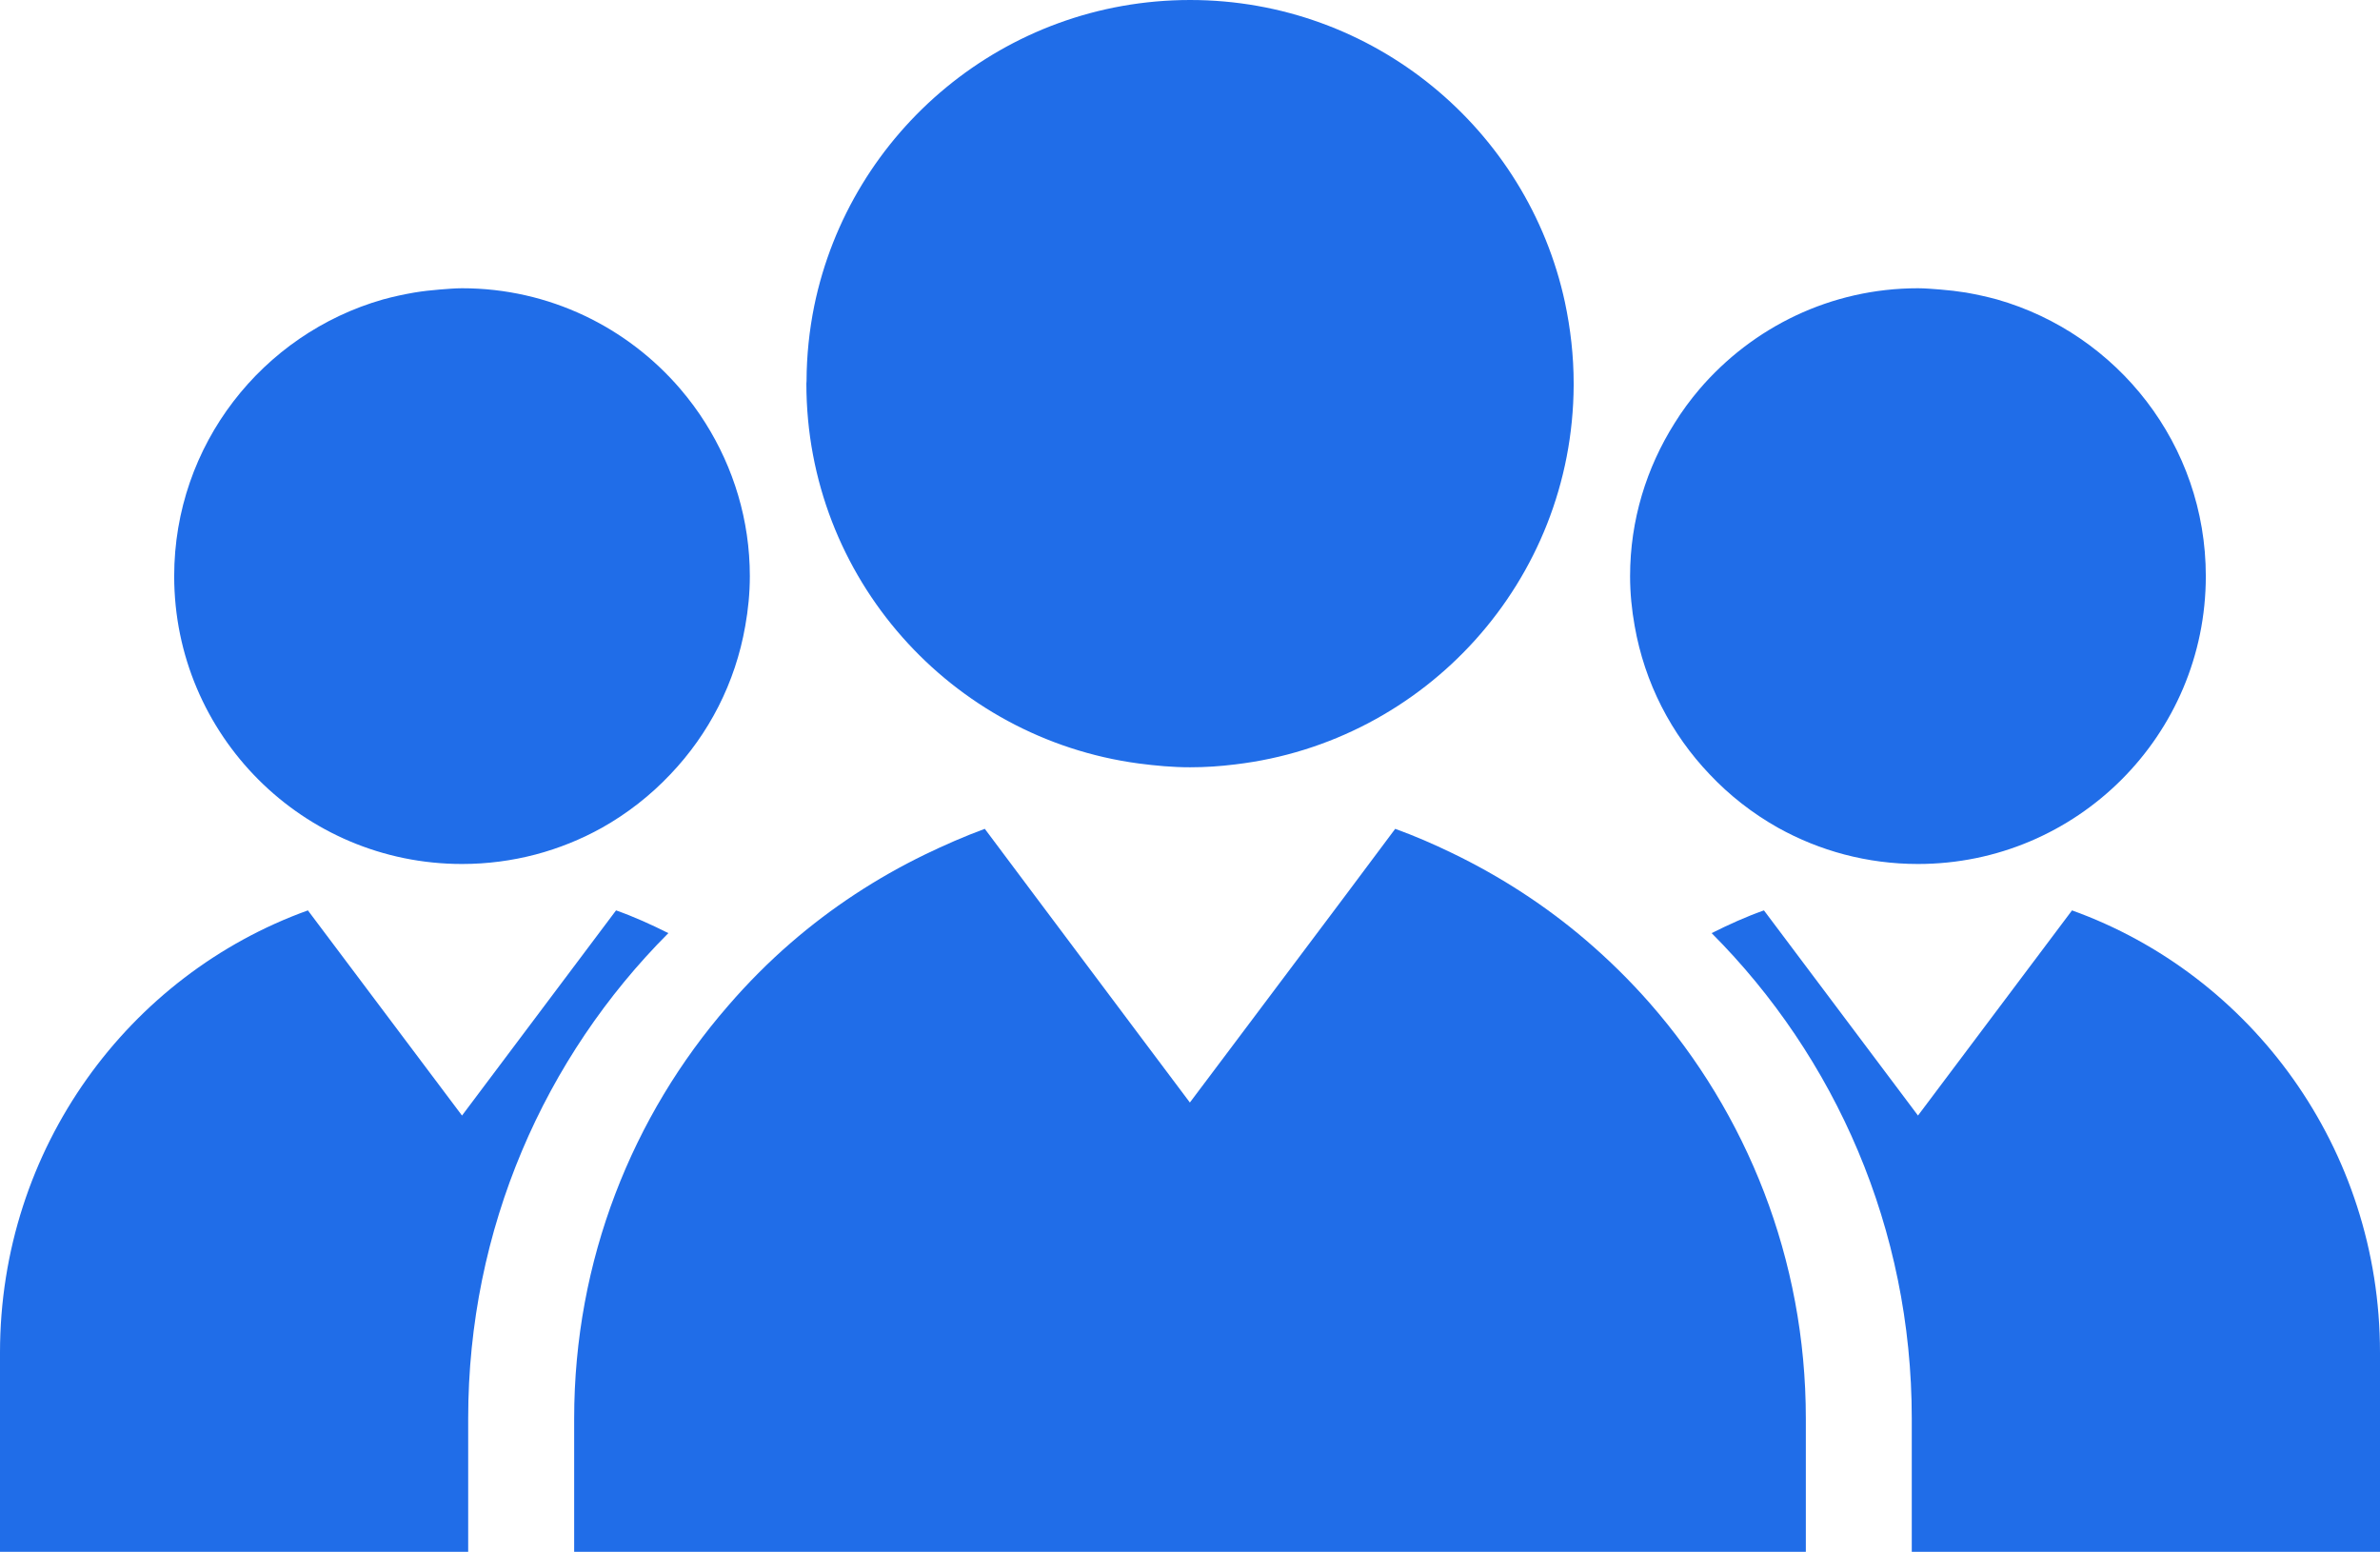 <svg version="1.1" id="users" xmlns="http://www.w3.org/2000/svg" xmlns:xlink="http://www.w3.org/1999/xlink" x="0px" y="0px"
	 viewBox="0 0 1010 658.437" enable-background="new 0 0 1010 658.437" xml:space="preserve">
<g id="users-users">
	<path fill="#206de8" d="M667.816,163.443c0-0.251,0-0.502,0-0.681c0-11.908-1.346-23.349-3.713-34.539
		C648.269,54.912,583.01,0,505.036,0c-78.619,0-144.255,55.665-159.498,129.801
		c-2.081,10.258-3.228,20.946-3.264,31.85c0,0.358-0.072,0.753-0.072,1.112c0,82.493,61.458,150.532,141.027,161.185
		c7.155,0.932,14.382,1.613,21.807,1.613c6.528,0,12.84-0.43,19.135-1.219
		C604.799,314.836,667.439,246.546,667.816,163.443z"/>
	<g>
		<path fill="#206de8" d="M879.303,386.283l-65.367,87.047l-65.367-87.047c-7.656,2.689-14.955,6.025-22.201,9.647
			c52.401,52.544,84.932,125.282,84.932,205.909v56.598H1010v-84.502C1010,487.174,955.375,413.648,879.303,386.283z"/>
		<path fill="#206de8" d="M721.257,165.058c-3.909,4.591-7.46,9.397-10.634,14.526
			c-11.873,18.83-18.867,41.031-18.867,64.882c0,7.245,0.719,14.275,1.938,21.09
			c4.25,24.246,15.53,45.909,31.777,62.946c8.447,8.967,18.221,16.605,29.053,22.703
			c17.592,9.791,37.803,15.387,59.412,15.387c67.411,0,122.144-54.66,122.144-122.125
			c0-55.773-37.462-102.793-88.536-117.391c-4.34-1.184-8.787-2.152-13.253-2.941
			c-3.622-0.574-7.245-1.004-10.921-1.291c-3.121-0.215-6.223-0.538-9.434-0.538
			C776.796,122.305,743.655,138.947,721.257,165.058z"/>
	</g>
	<g>
		<path fill="#206de8" d="M130.662,386.283l65.402,87.047l65.367-87.047c7.657,2.689,14.956,6.025,22.201,9.647
			c-52.455,52.544-84.95,125.282-84.95,205.909v56.598H0v-84.502C0,487.174,54.624,413.648,130.662,386.283z"/>
		<path fill="#206de8" d="M288.725,165.058c3.909,4.591,7.496,9.397,10.688,14.526
			c11.836,18.83,18.794,41.031,18.794,64.882c0,7.245-0.717,14.275-1.937,21.09
			c-4.214,24.246-15.495,45.909-31.742,62.946c-8.465,8.967-18.22,16.605-29.052,22.703
			c-17.592,9.791-37.803,15.387-59.413,15.387c-67.411,0-122.144-54.66-122.144-122.125
			c0-55.773,37.48-102.793,88.555-117.391c4.304-1.184,8.733-2.152,13.306-2.941
			c3.479-0.574,7.173-1.004,10.85-1.291c3.121-0.215,6.223-0.538,9.433-0.538
			C233.168,122.305,266.344,138.947,288.725,165.058z"/>
	</g>
	<path fill="#206de8" d="M673.213,399.087c-17.232-14.776-36.44-27.223-57.045-37.157
		c-7.856-3.803-15.799-7.246-24.084-10.258l-21.018,28.119l-46.896,62.443l-19.225,25.572l-21.717-28.943
		l-43.649-58.248l-21.664-28.943c-8.644,3.191-17.09,6.886-25.322,10.867c-20.605,10.006-39.704,22.523-56.956,37.48
		c-9.504,8.213-18.435,17.216-26.666,26.756c-40.547,46.627-65.313,107.852-65.313,175.065v56.598h522.682v-56.598
		c0-67.752-25.124-129.334-66.3-176.283C691.756,416.123,682.79,407.3,673.213,399.087z"/>
</g>
</svg>

